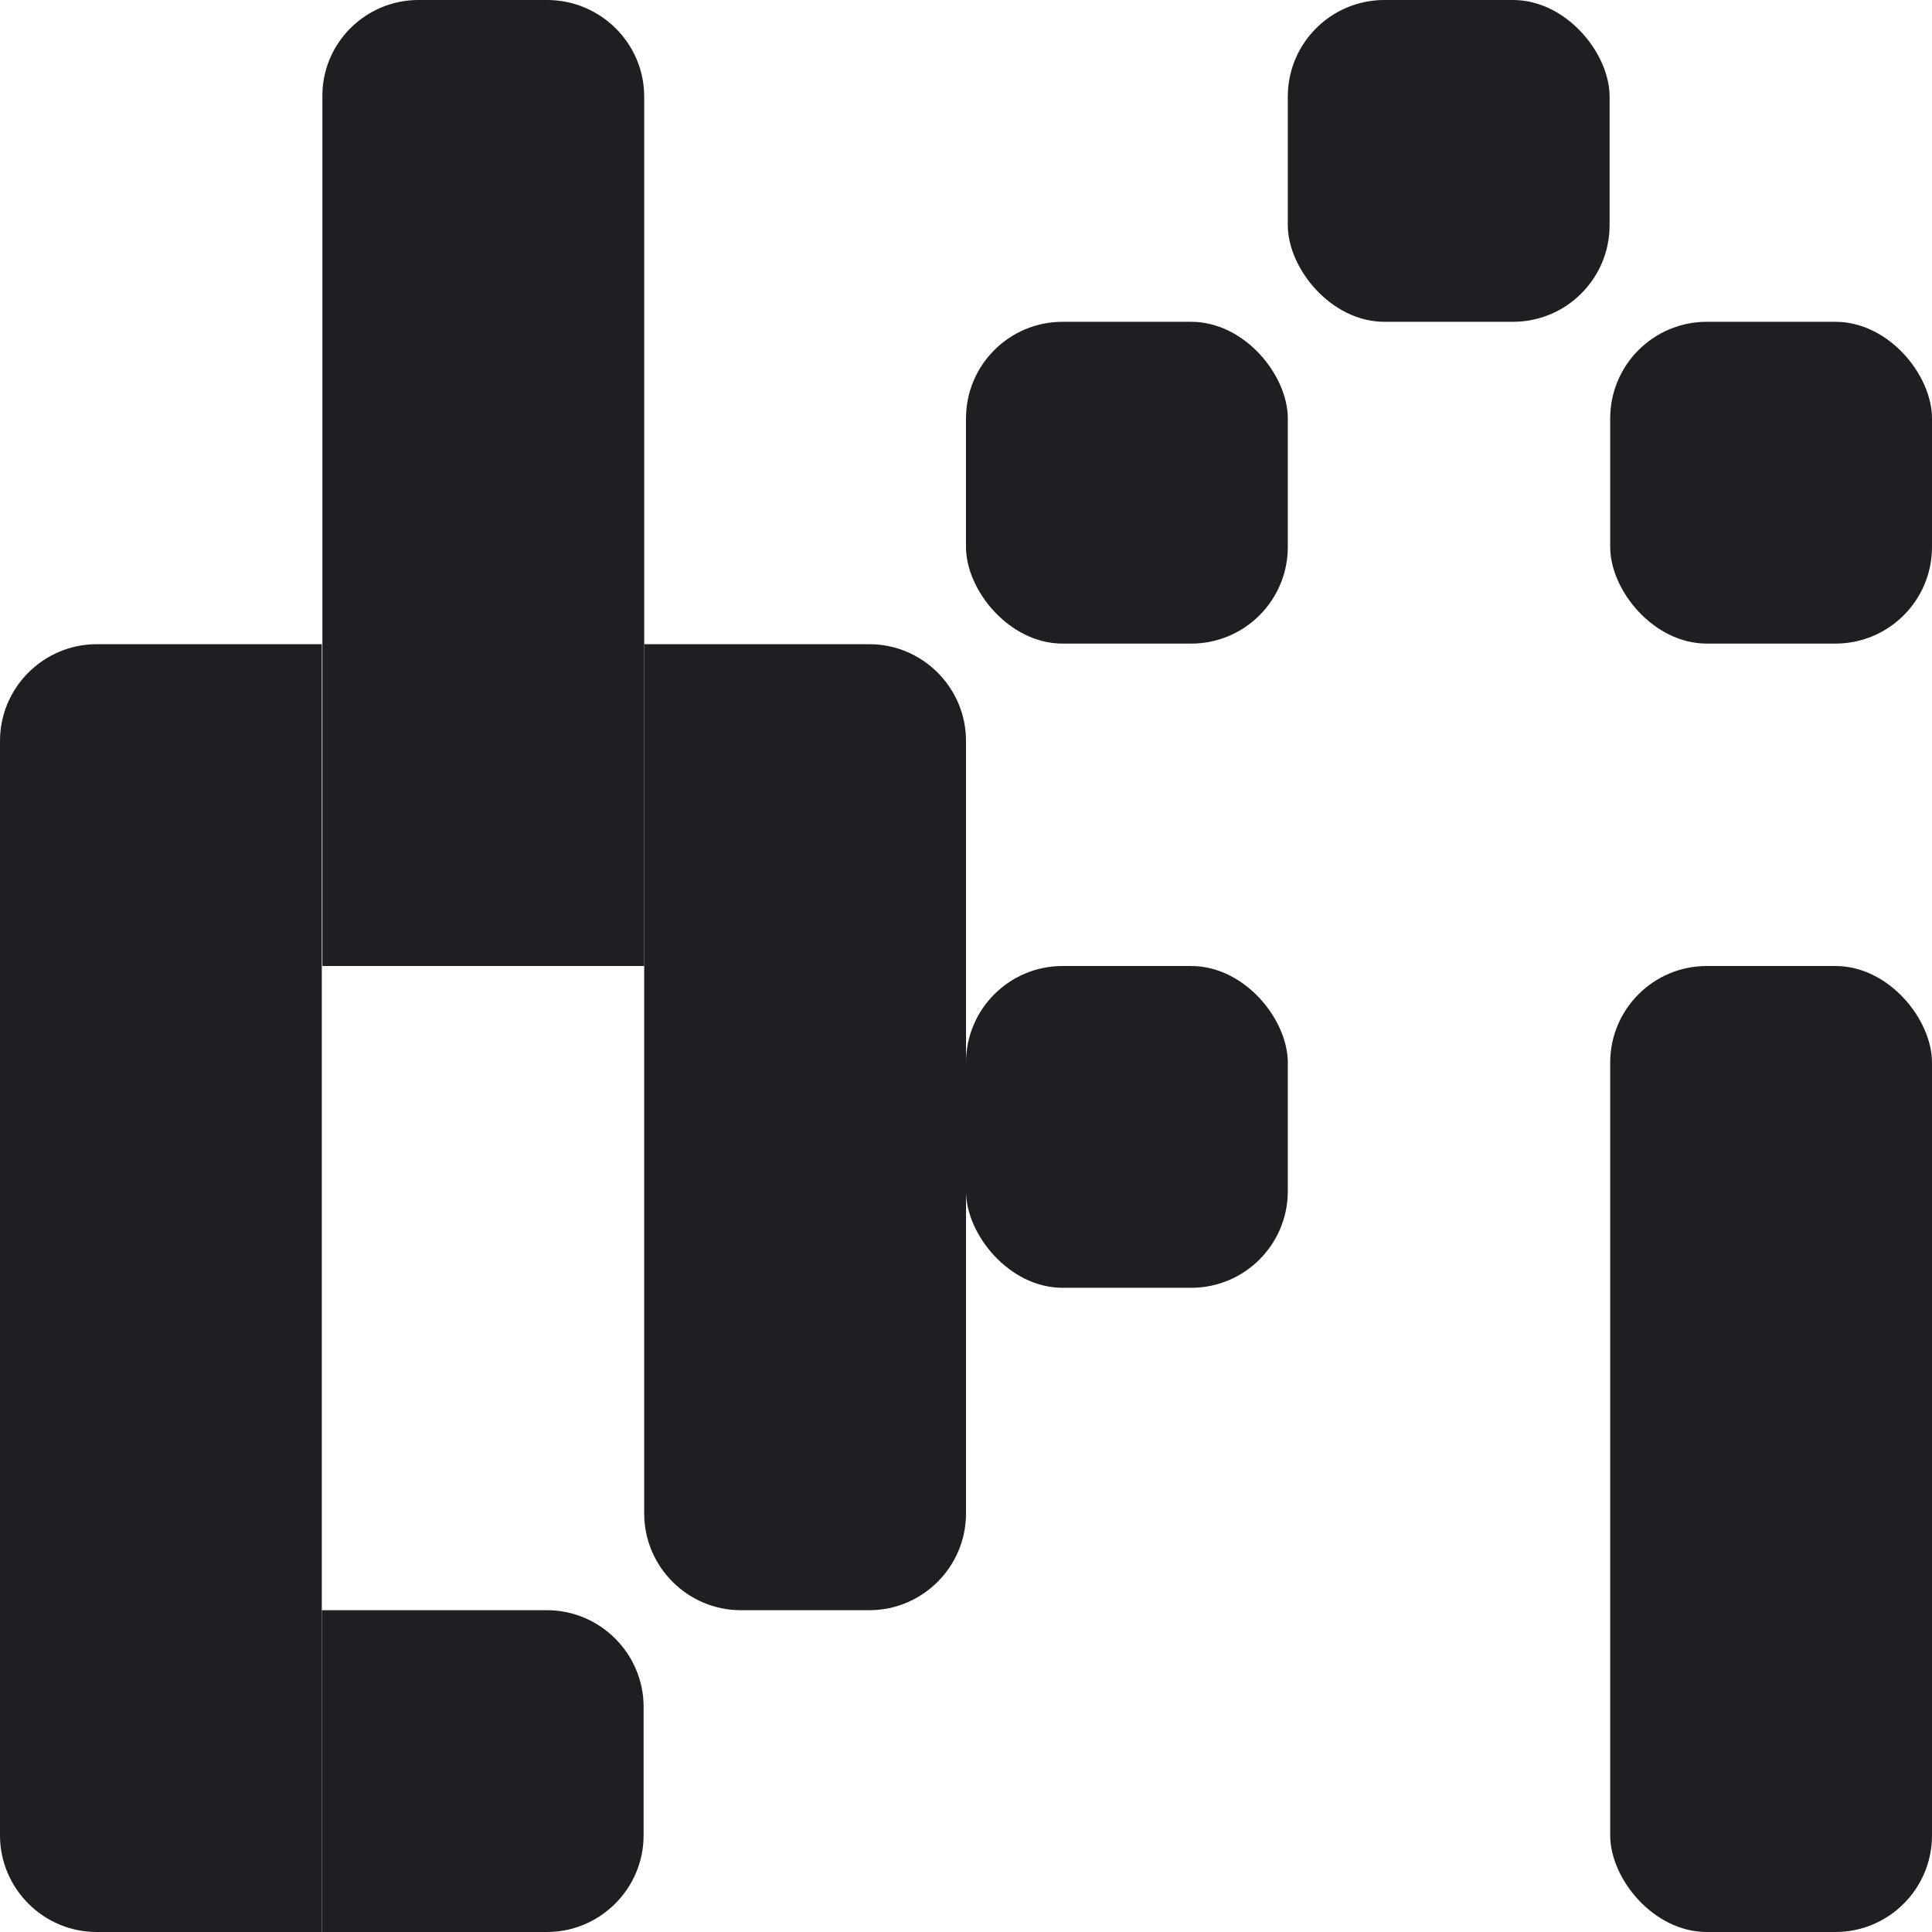 <?xml version="1.0" encoding="UTF-8"?>
<svg id="Calque_1" data-name="Calque 1" xmlns="http://www.w3.org/2000/svg" viewBox="0 0 32 32">
  <path d="M1.6,10.67h3.73v21.33H1.6c-.88,0-1.6-.72-1.6-1.6V12.27c0-.88.72-1.6,1.6-1.6Z" fill="#1f1f23" stroke-width="0"/>
  <path d="M6.93,0h2.13C9.95,0,10.67.72,10.67,1.6v14.4h-5.33V1.6C5.33.72,6.05,0,6.93,0Z" fill="#1f1f23" stroke-width="0"/>
  <path d="M10.67,10.67h3.73c.88,0,1.6.72,1.6,1.6v12.8c0,.88-.72,1.6-1.6,1.6h-2.13c-.88,0-1.6-.72-1.6-1.6v-14.4h0Z" fill="#1f1f23" stroke-width="0"/>
  <rect x="26.67" y="16" width="5.33" height="16" rx="1.6" ry="1.6" fill="#1f1f23" stroke-width="0"/>
  <rect x="16" y="5.33" width="5.33" height="5.33" rx="1.6" ry="1.6" fill="#1f1f23" stroke-width="0"/>
  <path d="M5.33,26.67h3.73c.88,0,1.6.72,1.6,1.6v2.13c0,.88-.72,1.6-1.6,1.6h-3.73v-5.33h0Z" fill="#1f1f23" stroke-width="0"/>
  <rect x="16" y="16" width="5.33" height="5.33" rx="1.6" ry="1.6" fill="#1f1f23" stroke-width="0"/>
  <rect x="21.33" width="5.33" height="5.33" rx="1.6" ry="1.6" fill="#1f1f23" stroke-width="0"/>
  <rect x="26.67" y="5.33" width="5.33" height="5.33" rx="1.6" ry="1.6" fill="#1f1f23" stroke-width="0"/>
</svg>